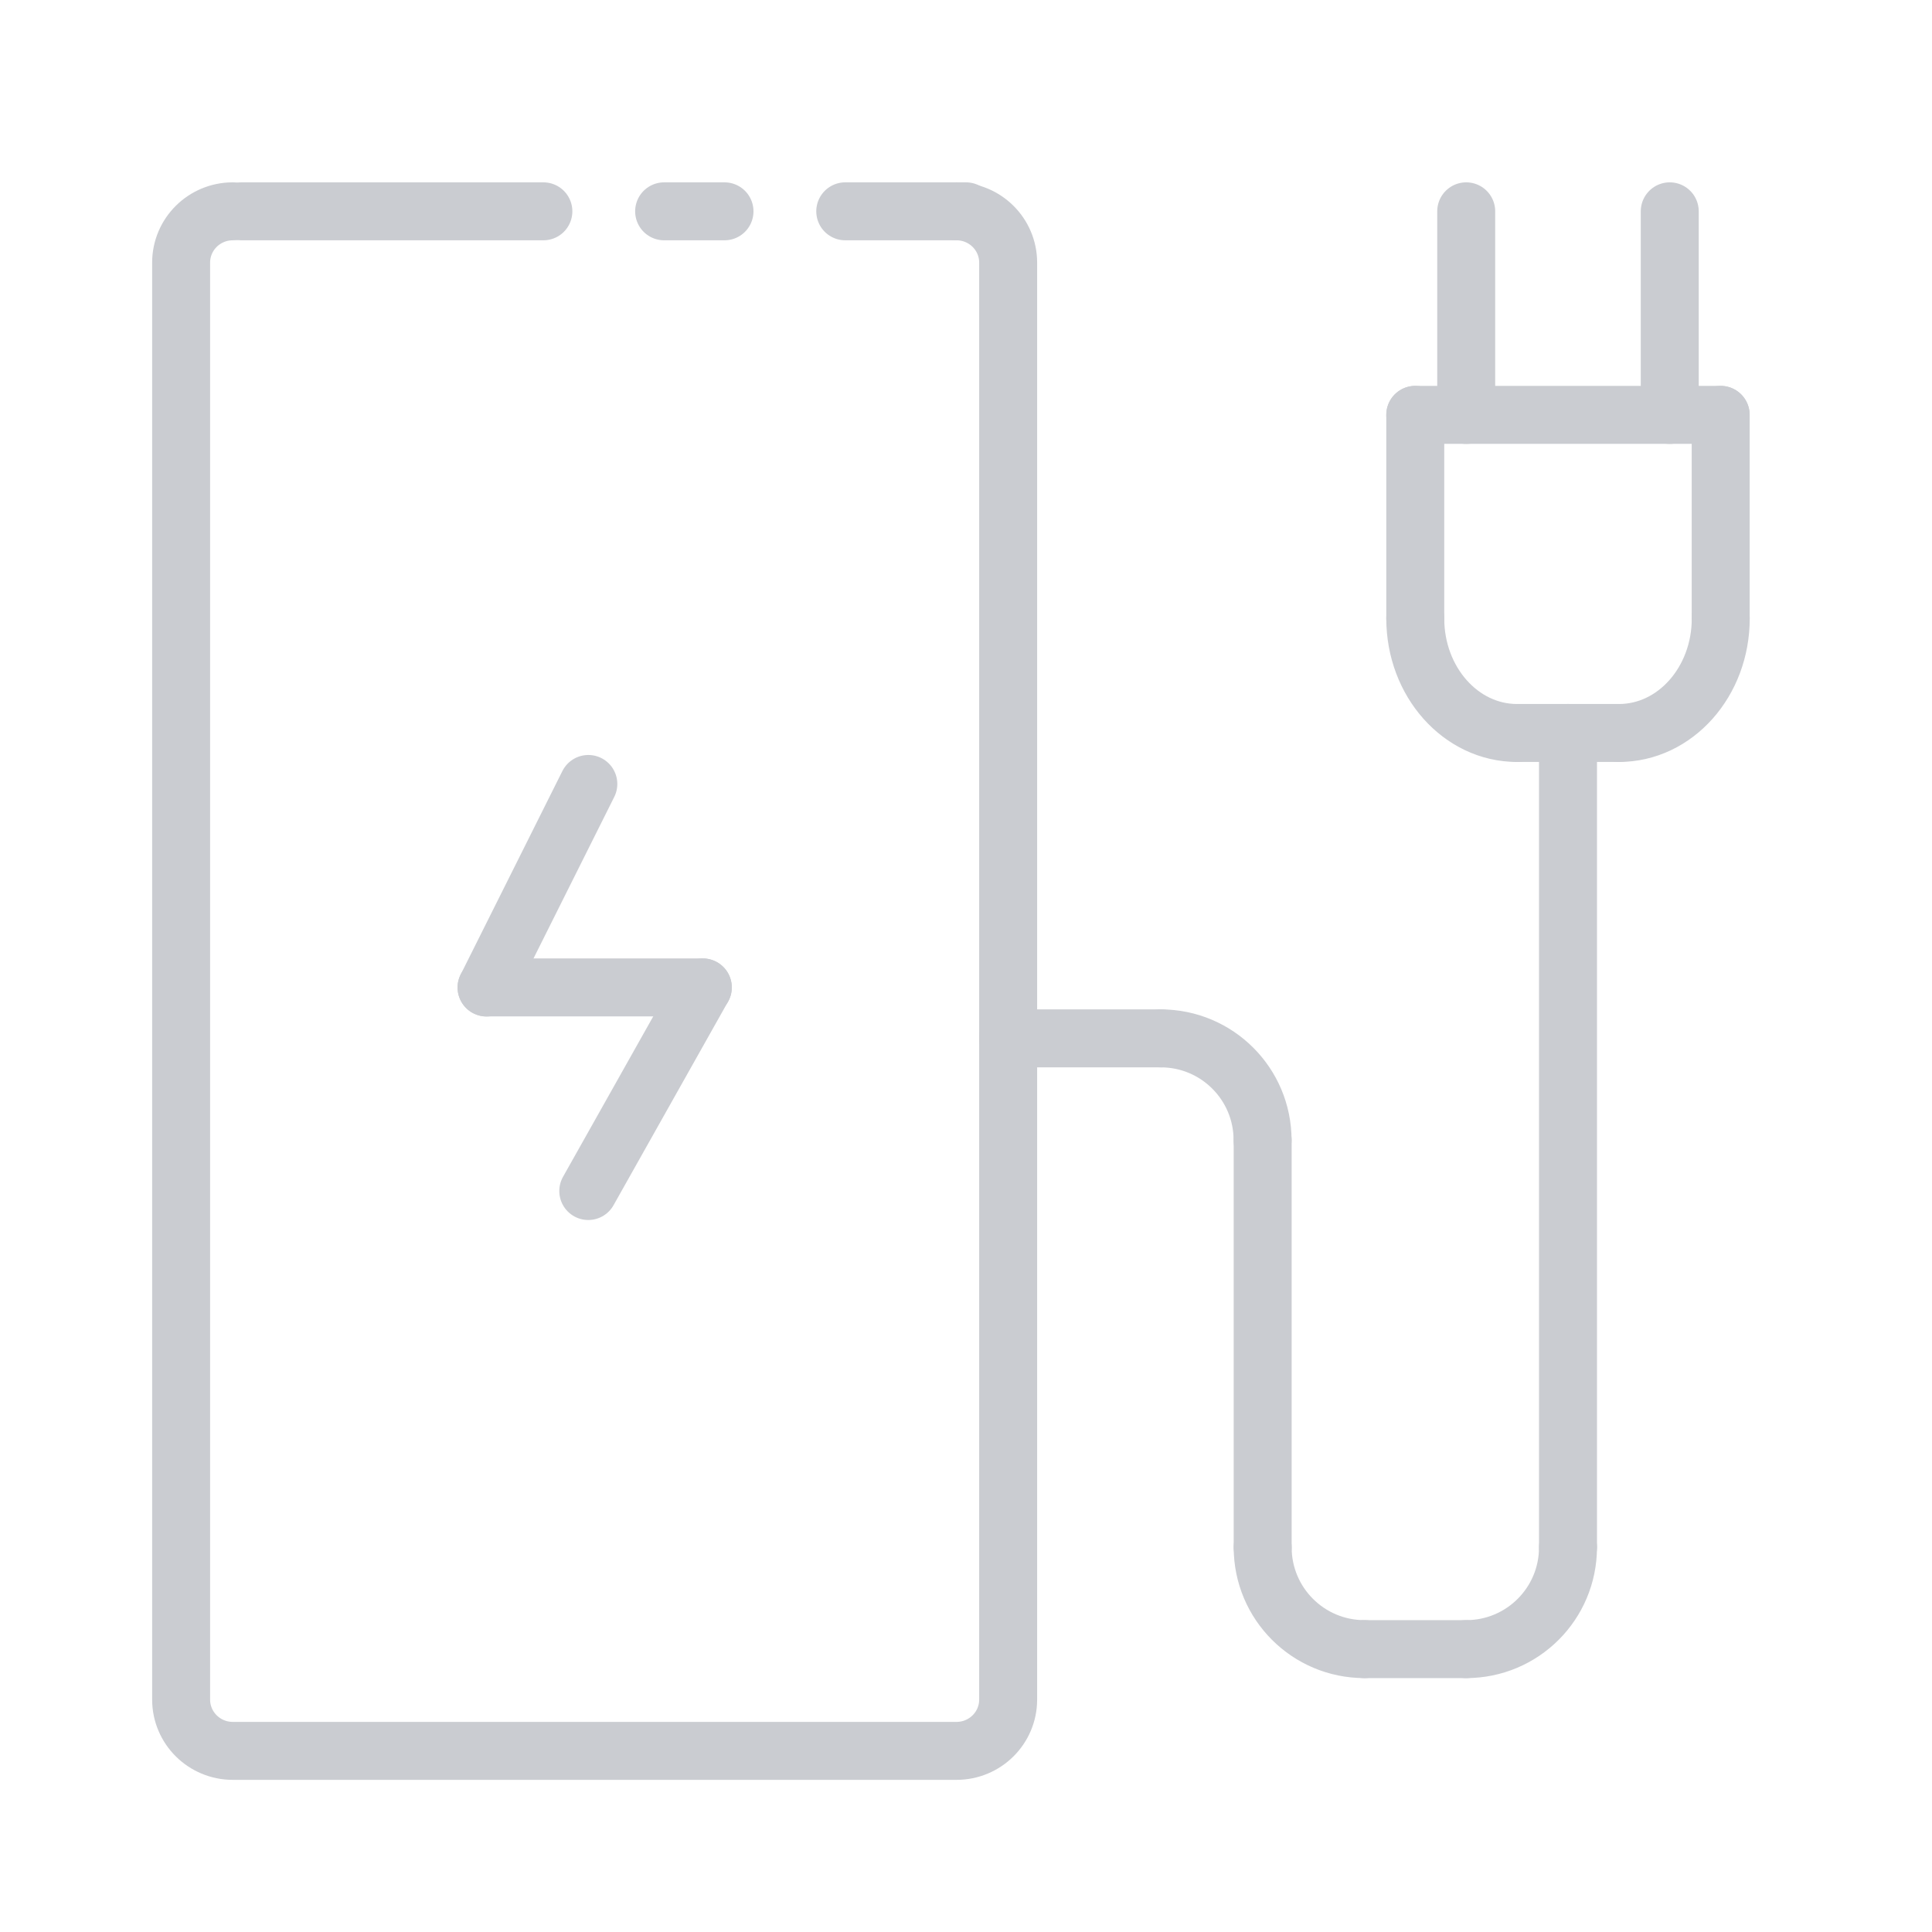 <svg width="100" height="100" viewBox="0 0 100 100" fill="none" xmlns="http://www.w3.org/2000/svg">
<path d="M81.159 80.09C81.159 83.002 78.802 85.358 75.891 85.358" stroke="#CACCD1" stroke-width="3" stroke-linecap="round" stroke-linejoin="round"/>
<path d="M81.16 80.086V37.938" stroke="#CACCD1" stroke-width="3" stroke-linecap="round" stroke-linejoin="round"/>
<path d="M73.254 32.012C73.254 35.288 75.611 37.939 78.522 37.939" stroke="#CACCD1" stroke-width="3" stroke-miterlimit="10" stroke-linecap="round"/>
<path d="M89.066 32.012C89.066 35.288 86.709 37.939 83.797 37.939" stroke="#CACCD1" stroke-width="3" stroke-miterlimit="10" stroke-linecap="round"/>
<path d="M78.527 37.938H83.796" stroke="#CACCD1" stroke-width="3" stroke-miterlimit="10" stroke-linecap="round"/>
<path d="M73.254 21.473V32.01" stroke="#CACCD1" stroke-width="3" stroke-miterlimit="10" stroke-linecap="round"/>
<path d="M89.062 21.473V32.01" stroke="#CACCD1" stroke-width="3" stroke-miterlimit="10" stroke-linecap="round"/>
<path d="M73.254 21.473H89.06" stroke="#CACCD1" stroke-width="3" stroke-miterlimit="10" stroke-linecap="round"/>
<path d="M75.891 10.938V21.475" stroke="#CACCD1" stroke-width="3" stroke-miterlimit="10" stroke-linecap="round"/>
<path d="M86.426 10.938V21.475" stroke="#CACCD1" stroke-width="3" stroke-miterlimit="10" stroke-linecap="round"/>
<path d="M52.184 53.746H60.087" stroke="#CACCD1" stroke-width="3" stroke-linecap="round" stroke-linejoin="round"/>
<path d="M65.356 80.09C65.356 83.002 67.712 85.358 70.624 85.358" stroke="#CACCD1" stroke-width="3" stroke-linecap="round" stroke-linejoin="round"/>
<path d="M65.356 80.09V59.016" stroke="#CACCD1" stroke-width="3" stroke-linecap="round" stroke-linejoin="round"/>
<path d="M65.351 59.015C65.351 56.103 62.994 53.746 60.082 53.746" stroke="#CACCD1" stroke-width="3" stroke-linecap="round" stroke-linejoin="round"/>
<path d="M70.625 85.359H75.894" stroke="#CACCD1" stroke-width="3" stroke-linecap="round" stroke-linejoin="round"/>
<path d="M12.05 10.938C10.572 10.938 9.375 12.126 9.375 13.594V87.969C9.375 89.437 10.572 90.625 12.05 90.625H49.507C50.986 90.625 52.182 89.437 52.182 87.969V13.594C52.182 12.126 50.986 10.938 49.507 10.938" stroke="#CACCD1" stroke-width="3" stroke-linecap="round" stroke-linejoin="round"/>
<path d="M12.5 10.938H28.125" stroke="#CACCD1" stroke-width="3" stroke-linecap="round" stroke-linejoin="round"/>
<path d="M43.75 10.938L50 10.938" stroke="#CACCD1" stroke-width="3" stroke-linecap="round" stroke-linejoin="round"/>
<path d="M34.375 10.938L37.5 10.938" stroke="#CACCD1" stroke-width="3" stroke-linecap="round" stroke-linejoin="round"/>
<path d="M30.452 40.578L25.184 51.115" stroke="#CACCD1" stroke-width="3" stroke-linecap="round" stroke-linejoin="round"/>
<path d="M36.379 51.109H25.184" stroke="#CACCD1" stroke-width="3" stroke-linecap="round" stroke-linejoin="round"/>
<path d="M30.449 61.647L36.376 51.109" stroke="#CACCD1" stroke-width="3" stroke-linecap="round" stroke-linejoin="round"/>
</svg>
